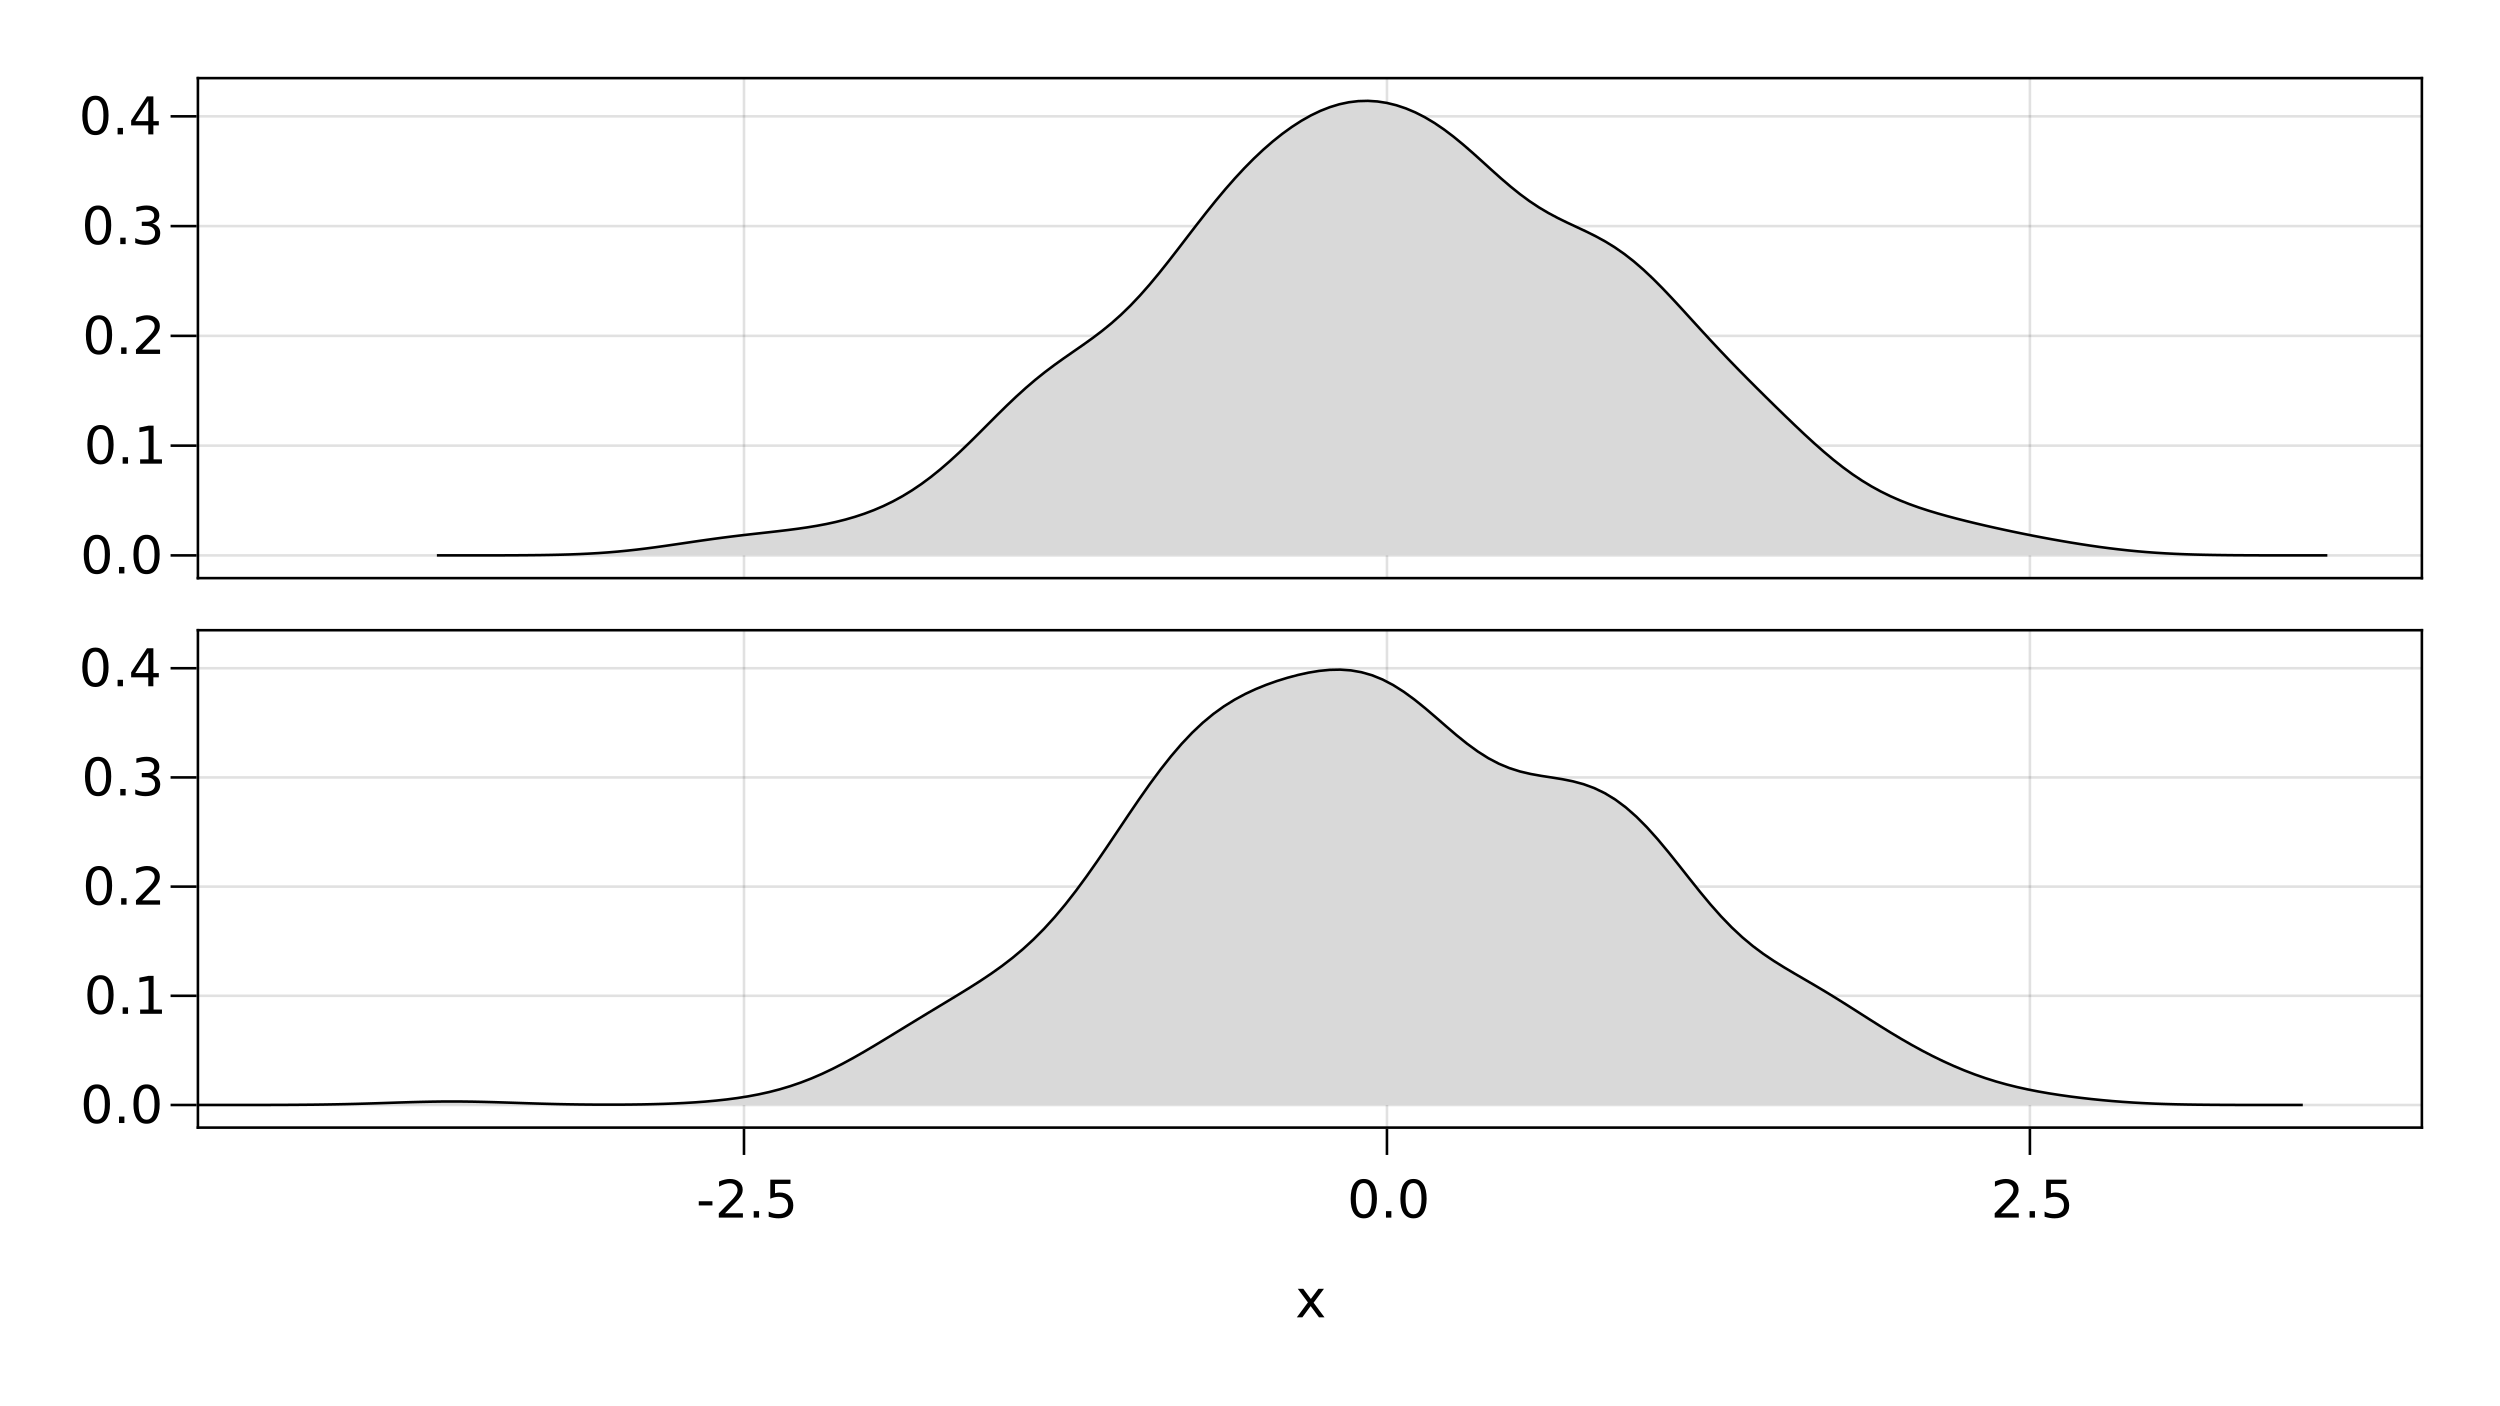 <?xml version="1.0" encoding="UTF-8"?>
<svg xmlns="http://www.w3.org/2000/svg" xmlns:xlink="http://www.w3.org/1999/xlink" width="960pt" height="540pt" viewBox="0 0 960 540" version="1.1">
<defs>
<g>
<symbol overflow="visible" id="glyph0-0">
<path style="stroke:none;" d="M 1 3.531 L 1 -14.109 L 11 -14.109 L 11 3.531 Z M 2.125 2.422 L 9.891 2.422 L 9.891 -12.984 L 2.125 -12.984 Z M 2.125 2.422 "/>
</symbol>
<symbol overflow="visible" id="glyph0-1">
<path style="stroke:none;" d="M 6.359 -13.281 C 5.336 -13.281 4.57 -12.781 4.062 -11.781 C 3.551 -10.781 3.297 -9.281 3.297 -7.281 C 3.297 -5.281 3.551 -3.781 4.062 -2.781 C 4.57 -1.781 5.336 -1.281 6.359 -1.281 C 7.379 -1.281 8.145 -1.781 8.656 -2.781 C 9.164 -3.781 9.422 -5.281 9.422 -7.281 C 9.422 -9.281 9.164 -10.781 8.656 -11.781 C 8.145 -12.781 7.379 -13.281 6.359 -13.281 Z M 6.359 -14.844 C 7.992 -14.844 9.238 -14.195 10.094 -12.906 C 10.957 -11.613 11.391 -9.738 11.391 -7.281 C 11.391 -4.82 10.957 -2.945 10.094 -1.656 C 9.238 -0.363 7.992 0.281 6.359 0.281 C 4.723 0.281 3.473 -0.363 2.609 -1.656 C 1.742 -2.945 1.312 -4.82 1.312 -7.281 C 1.312 -9.738 1.742 -11.613 2.609 -12.906 C 3.473 -14.195 4.723 -14.844 6.359 -14.844 Z M 6.359 -14.844 "/>
</symbol>
<symbol overflow="visible" id="glyph1-0">
<path style="stroke:none;" d="M 1 3.531 L 1 -14.109 L 11 -14.109 L 11 3.531 Z M 2.125 2.422 L 9.891 2.422 L 9.891 -12.984 L 2.125 -12.984 Z M 2.125 2.422 "/>
</symbol>
<symbol overflow="visible" id="glyph1-1">
<path style="stroke:none;" d="M 2.141 -2.484 L 4.203 -2.484 L 4.203 0 L 2.141 0 Z M 2.141 -2.484 "/>
</symbol>
<symbol overflow="visible" id="glyph1-2">
<path style="stroke:none;" d="M 6.359 -13.281 C 5.336 -13.281 4.57 -12.781 4.062 -11.781 C 3.551 -10.781 3.297 -9.281 3.297 -7.281 C 3.297 -5.281 3.551 -3.781 4.062 -2.781 C 4.57 -1.781 5.336 -1.281 6.359 -1.281 C 7.379 -1.281 8.145 -1.781 8.656 -2.781 C 9.164 -3.781 9.422 -5.281 9.422 -7.281 C 9.422 -9.281 9.164 -10.781 8.656 -11.781 C 8.145 -12.781 7.379 -13.281 6.359 -13.281 Z M 6.359 -14.844 C 7.992 -14.844 9.238 -14.195 10.094 -12.906 C 10.957 -11.613 11.391 -9.738 11.391 -7.281 C 11.391 -4.82 10.957 -2.945 10.094 -1.656 C 9.238 -0.363 7.992 0.281 6.359 0.281 C 4.723 0.281 3.473 -0.363 2.609 -1.656 C 1.742 -2.945 1.312 -4.82 1.312 -7.281 C 1.312 -9.738 1.742 -11.613 2.609 -12.906 C 3.473 -14.195 4.723 -14.844 6.359 -14.844 Z M 6.359 -14.844 "/>
</symbol>
<symbol overflow="visible" id="glyph2-0">
<path style="stroke:none;" d="M 1 3.531 L 1 -14.109 L 11 -14.109 L 11 3.531 Z M 2.125 2.422 L 9.891 2.422 L 9.891 -12.984 L 2.125 -12.984 Z M 2.125 2.422 "/>
</symbol>
<symbol overflow="visible" id="glyph2-1">
<path style="stroke:none;" d="M 6.359 -13.281 C 5.336 -13.281 4.57 -12.781 4.062 -11.781 C 3.551 -10.781 3.297 -9.281 3.297 -7.281 C 3.297 -5.281 3.551 -3.781 4.062 -2.781 C 4.57 -1.781 5.336 -1.281 6.359 -1.281 C 7.379 -1.281 8.145 -1.781 8.656 -2.781 C 9.164 -3.781 9.422 -5.281 9.422 -7.281 C 9.422 -9.281 9.164 -10.781 8.656 -11.781 C 8.145 -12.781 7.379 -13.281 6.359 -13.281 Z M 6.359 -14.844 C 7.992 -14.844 9.238 -14.195 10.094 -12.906 C 10.957 -11.613 11.391 -9.738 11.391 -7.281 C 11.391 -4.82 10.957 -2.945 10.094 -1.656 C 9.238 -0.363 7.992 0.281 6.359 0.281 C 4.723 0.281 3.473 -0.363 2.609 -1.656 C 1.742 -2.945 1.312 -4.82 1.312 -7.281 C 1.312 -9.738 1.742 -11.613 2.609 -12.906 C 3.473 -14.195 4.723 -14.844 6.359 -14.844 Z M 6.359 -14.844 "/>
</symbol>
<symbol overflow="visible" id="glyph2-2">
<path style="stroke:none;" d="M 2.141 -2.484 L 4.203 -2.484 L 4.203 0 L 2.141 0 Z M 2.141 -2.484 "/>
</symbol>
<symbol overflow="visible" id="glyph2-3">
<path style="stroke:none;" d="M 2.484 -1.656 L 5.703 -1.656 L 5.703 -12.781 L 2.203 -12.078 L 2.203 -13.875 L 5.688 -14.578 L 7.656 -14.578 L 7.656 -1.656 L 10.875 -1.656 L 10.875 0 L 2.484 0 Z M 2.484 -1.656 "/>
</symbol>
<symbol overflow="visible" id="glyph2-4">
<path style="stroke:none;" d="M 3.844 -1.656 L 10.719 -1.656 L 10.719 0 L 1.469 0 L 1.469 -1.656 C 2.219 -2.438 3.238 -3.477 4.531 -4.781 C 5.82 -6.082 6.633 -6.926 6.969 -7.312 C 7.594 -8.02 8.031 -8.617 8.281 -9.109 C 8.531 -9.598 8.656 -10.082 8.656 -10.562 C 8.656 -11.332 8.383 -11.961 7.844 -12.453 C 7.301 -12.941 6.594 -13.188 5.719 -13.188 C 5.102 -13.188 4.453 -13.078 3.766 -12.859 C 3.078 -12.648 2.344 -12.328 1.562 -11.891 L 1.562 -13.875 C 2.352 -14.195 3.094 -14.438 3.781 -14.594 C 4.477 -14.758 5.113 -14.844 5.688 -14.844 C 7.195 -14.844 8.398 -14.461 9.297 -13.703 C 10.191 -12.953 10.641 -11.945 10.641 -10.688 C 10.641 -10.082 10.523 -9.508 10.297 -8.969 C 10.078 -8.438 9.672 -7.805 9.078 -7.078 C 8.922 -6.891 8.406 -6.344 7.531 -5.438 C 6.656 -4.539 5.426 -3.281 3.844 -1.656 Z M 3.844 -1.656 "/>
</symbol>
<symbol overflow="visible" id="glyph2-5">
<path style="stroke:none;" d="M 7.562 -12.859 L 2.578 -5.078 L 7.562 -5.078 Z M 7.047 -14.578 L 9.516 -14.578 L 9.516 -5.078 L 11.609 -5.078 L 11.609 -3.438 L 9.516 -3.438 L 9.516 0 L 7.562 0 L 7.562 -3.438 L 0.984 -3.438 L 0.984 -5.344 Z M 7.047 -14.578 "/>
</symbol>
<symbol overflow="visible" id="glyph3-0">
<path style="stroke:none;" d="M 1 3.531 L 1 -14.109 L 11 -14.109 L 11 3.531 Z M 2.125 2.422 L 9.891 2.422 L 9.891 -12.984 L 2.125 -12.984 Z M 2.125 2.422 "/>
</symbol>
<symbol overflow="visible" id="glyph3-1">
<path style="stroke:none;" d="M 6.359 -13.281 C 5.336 -13.281 4.57 -12.781 4.062 -11.781 C 3.551 -10.781 3.297 -9.281 3.297 -7.281 C 3.297 -5.281 3.551 -3.781 4.062 -2.781 C 4.57 -1.781 5.336 -1.281 6.359 -1.281 C 7.379 -1.281 8.145 -1.781 8.656 -2.781 C 9.164 -3.781 9.422 -5.281 9.422 -7.281 C 9.422 -9.281 9.164 -10.781 8.656 -11.781 C 8.145 -12.781 7.379 -13.281 6.359 -13.281 Z M 6.359 -14.844 C 7.992 -14.844 9.238 -14.195 10.094 -12.906 C 10.957 -11.613 11.391 -9.738 11.391 -7.281 C 11.391 -4.82 10.957 -2.945 10.094 -1.656 C 9.238 -0.363 7.992 0.281 6.359 0.281 C 4.723 0.281 3.473 -0.363 2.609 -1.656 C 1.742 -2.945 1.312 -4.82 1.312 -7.281 C 1.312 -9.738 1.742 -11.613 2.609 -12.906 C 3.473 -14.195 4.723 -14.844 6.359 -14.844 Z M 6.359 -14.844 "/>
</symbol>
<symbol overflow="visible" id="glyph4-0">
<path style="stroke:none;" d="M 1 3.531 L 1 -14.109 L 11 -14.109 L 11 3.531 Z M 2.125 2.422 L 9.891 2.422 L 9.891 -12.984 L 2.125 -12.984 Z M 2.125 2.422 "/>
</symbol>
<symbol overflow="visible" id="glyph4-1">
<path style="stroke:none;" d="M 6.359 -13.281 C 5.336 -13.281 4.57 -12.781 4.062 -11.781 C 3.551 -10.781 3.297 -9.281 3.297 -7.281 C 3.297 -5.281 3.551 -3.781 4.062 -2.781 C 4.57 -1.781 5.336 -1.281 6.359 -1.281 C 7.379 -1.281 8.145 -1.781 8.656 -2.781 C 9.164 -3.781 9.422 -5.281 9.422 -7.281 C 9.422 -9.281 9.164 -10.781 8.656 -11.781 C 8.145 -12.781 7.379 -13.281 6.359 -13.281 Z M 6.359 -14.844 C 7.992 -14.844 9.238 -14.195 10.094 -12.906 C 10.957 -11.613 11.391 -9.738 11.391 -7.281 C 11.391 -4.82 10.957 -2.945 10.094 -1.656 C 9.238 -0.363 7.992 0.281 6.359 0.281 C 4.723 0.281 3.473 -0.363 2.609 -1.656 C 1.742 -2.945 1.312 -4.82 1.312 -7.281 C 1.312 -9.738 1.742 -11.613 2.609 -12.906 C 3.473 -14.195 4.723 -14.844 6.359 -14.844 Z M 6.359 -14.844 "/>
</symbol>
<symbol overflow="visible" id="glyph4-2">
<path style="stroke:none;" d="M 2.141 -2.484 L 4.203 -2.484 L 4.203 0 L 2.141 0 Z M 2.141 -2.484 "/>
</symbol>
<symbol overflow="visible" id="glyph4-3">
<path style="stroke:none;" d="M 8.109 -7.859 C 9.055 -7.66 9.797 -7.238 10.328 -6.594 C 10.859 -5.957 11.125 -5.172 11.125 -4.234 C 11.125 -2.797 10.629 -1.68 9.641 -0.891 C 8.648 -0.109 7.242 0.281 5.422 0.281 C 4.805 0.281 4.176 0.219 3.531 0.094 C 2.883 -0.02 2.219 -0.195 1.531 -0.438 L 1.531 -2.344 C 2.07 -2.02 2.664 -1.773 3.312 -1.609 C 3.969 -1.453 4.648 -1.375 5.359 -1.375 C 6.598 -1.375 7.539 -1.617 8.188 -2.109 C 8.832 -2.598 9.156 -3.305 9.156 -4.234 C 9.156 -5.098 8.852 -5.77 8.25 -6.25 C 7.656 -6.738 6.82 -6.984 5.75 -6.984 L 4.047 -6.984 L 4.047 -8.609 L 5.828 -8.609 C 6.797 -8.609 7.535 -8.801 8.047 -9.188 C 8.555 -9.57 8.812 -10.129 8.812 -10.859 C 8.812 -11.609 8.547 -12.18 8.016 -12.578 C 7.492 -12.984 6.738 -13.188 5.75 -13.188 C 5.207 -13.188 4.625 -13.125 4 -13 C 3.383 -12.883 2.707 -12.707 1.969 -12.469 L 1.969 -14.219 C 2.719 -14.426 3.414 -14.582 4.062 -14.688 C 4.719 -14.789 5.336 -14.844 5.922 -14.844 C 7.422 -14.844 8.602 -14.5 9.469 -13.812 C 10.344 -13.133 10.781 -12.219 10.781 -11.062 C 10.781 -10.258 10.547 -9.578 10.078 -9.016 C 9.617 -8.461 8.961 -8.078 8.109 -7.859 Z M 8.109 -7.859 "/>
</symbol>
<symbol overflow="visible" id="glyph5-0">
<path style="stroke:none;" d="M 1 3.531 L 1 -14.109 L 11 -14.109 L 11 3.531 Z M 2.125 2.422 L 9.891 2.422 L 9.891 -12.984 L 2.125 -12.984 Z M 2.125 2.422 "/>
</symbol>
<symbol overflow="visible" id="glyph5-1">
<path style="stroke:none;" d="M 0.984 -6.281 L 6.234 -6.281 L 6.234 -4.672 L 0.984 -4.672 Z M 0.984 -6.281 "/>
</symbol>
<symbol overflow="visible" id="glyph6-0">
<path style="stroke:none;" d="M 1 3.531 L 1 -14.109 L 11 -14.109 L 11 3.531 Z M 2.125 2.422 L 9.891 2.422 L 9.891 -12.984 L 2.125 -12.984 Z M 2.125 2.422 "/>
</symbol>
<symbol overflow="visible" id="glyph6-1">
<path style="stroke:none;" d="M 3.844 -1.656 L 10.719 -1.656 L 10.719 0 L 1.469 0 L 1.469 -1.656 C 2.219 -2.438 3.238 -3.477 4.531 -4.781 C 5.82 -6.082 6.633 -6.926 6.969 -7.312 C 7.594 -8.02 8.031 -8.617 8.281 -9.109 C 8.531 -9.598 8.656 -10.082 8.656 -10.562 C 8.656 -11.332 8.383 -11.961 7.844 -12.453 C 7.301 -12.941 6.594 -13.188 5.719 -13.188 C 5.102 -13.188 4.453 -13.078 3.766 -12.859 C 3.078 -12.648 2.344 -12.328 1.562 -11.891 L 1.562 -13.875 C 2.352 -14.195 3.094 -14.438 3.781 -14.594 C 4.477 -14.758 5.113 -14.844 5.688 -14.844 C 7.195 -14.844 8.398 -14.461 9.297 -13.703 C 10.191 -12.953 10.641 -11.945 10.641 -10.688 C 10.641 -10.082 10.523 -9.508 10.297 -8.969 C 10.078 -8.438 9.672 -7.805 9.078 -7.078 C 8.922 -6.891 8.406 -6.344 7.531 -5.438 C 6.656 -4.539 5.426 -3.281 3.844 -1.656 Z M 3.844 -1.656 "/>
</symbol>
<symbol overflow="visible" id="glyph6-2">
<path style="stroke:none;" d="M 6.359 -13.281 C 5.336 -13.281 4.57 -12.781 4.062 -11.781 C 3.551 -10.781 3.297 -9.281 3.297 -7.281 C 3.297 -5.281 3.551 -3.781 4.062 -2.781 C 4.57 -1.781 5.336 -1.281 6.359 -1.281 C 7.379 -1.281 8.145 -1.781 8.656 -2.781 C 9.164 -3.781 9.422 -5.281 9.422 -7.281 C 9.422 -9.281 9.164 -10.781 8.656 -11.781 C 8.145 -12.781 7.379 -13.281 6.359 -13.281 Z M 6.359 -14.844 C 7.992 -14.844 9.238 -14.195 10.094 -12.906 C 10.957 -11.613 11.391 -9.738 11.391 -7.281 C 11.391 -4.82 10.957 -2.945 10.094 -1.656 C 9.238 -0.363 7.992 0.281 6.359 0.281 C 4.723 0.281 3.473 -0.363 2.609 -1.656 C 1.742 -2.945 1.312 -4.82 1.312 -7.281 C 1.312 -9.738 1.742 -11.613 2.609 -12.906 C 3.473 -14.195 4.723 -14.844 6.359 -14.844 Z M 6.359 -14.844 "/>
</symbol>
<symbol overflow="visible" id="glyph6-3">
<path style="stroke:none;" d="M 2.141 -2.484 L 4.203 -2.484 L 4.203 0 L 2.141 0 Z M 2.141 -2.484 "/>
</symbol>
<symbol overflow="visible" id="glyph6-4">
<path style="stroke:none;" d="M 2.156 -14.578 L 9.906 -14.578 L 9.906 -12.922 L 3.969 -12.922 L 3.969 -9.344 C 4.25 -9.445 4.531 -9.52 4.812 -9.562 C 5.102 -9.613 5.395 -9.641 5.688 -9.641 C 7.312 -9.641 8.598 -9.191 9.547 -8.297 C 10.504 -7.41 10.984 -6.203 10.984 -4.672 C 10.984 -3.109 10.492 -1.891 9.516 -1.016 C 8.535 -0.148 7.156 0.281 5.375 0.281 C 4.77 0.281 4.148 0.227 3.516 0.125 C 2.879 0.02 2.223 -0.133 1.547 -0.344 L 1.547 -2.328 C 2.129 -2.004 2.734 -1.766 3.359 -1.609 C 3.984 -1.453 4.645 -1.375 5.344 -1.375 C 6.469 -1.375 7.359 -1.672 8.016 -2.266 C 8.672 -2.859 9 -3.66 9 -4.672 C 9 -5.691 8.672 -6.5 8.016 -7.094 C 7.359 -7.688 6.469 -7.984 5.344 -7.984 C 4.812 -7.984 4.285 -7.922 3.766 -7.797 C 3.242 -7.68 2.707 -7.5 2.156 -7.25 Z M 2.156 -14.578 "/>
</symbol>
<symbol overflow="visible" id="glyph7-0">
<path style="stroke:none;" d="M 1 3.531 L 1 -14.109 L 11 -14.109 L 11 3.531 Z M 2.125 2.422 L 9.891 2.422 L 9.891 -12.984 L 2.125 -12.984 Z M 2.125 2.422 "/>
</symbol>
<symbol overflow="visible" id="glyph7-1">
<path style="stroke:none;" d="M 2.141 -2.484 L 4.203 -2.484 L 4.203 0 L 2.141 0 Z M 2.141 -2.484 "/>
</symbol>
<symbol overflow="visible" id="glyph7-2">
<path style="stroke:none;" d="M 2.156 -14.578 L 9.906 -14.578 L 9.906 -12.922 L 3.969 -12.922 L 3.969 -9.344 C 4.25 -9.445 4.531 -9.52 4.812 -9.562 C 5.102 -9.613 5.395 -9.641 5.688 -9.641 C 7.312 -9.641 8.598 -9.191 9.547 -8.297 C 10.504 -7.41 10.984 -6.203 10.984 -4.672 C 10.984 -3.109 10.492 -1.891 9.516 -1.016 C 8.535 -0.148 7.156 0.281 5.375 0.281 C 4.77 0.281 4.148 0.227 3.516 0.125 C 2.879 0.02 2.223 -0.133 1.547 -0.344 L 1.547 -2.328 C 2.129 -2.004 2.734 -1.766 3.359 -1.609 C 3.984 -1.453 4.645 -1.375 5.344 -1.375 C 6.469 -1.375 7.359 -1.672 8.016 -2.266 C 8.672 -2.859 9 -3.66 9 -4.672 C 9 -5.691 8.672 -6.5 8.016 -7.094 C 7.359 -7.688 6.469 -7.984 5.344 -7.984 C 4.812 -7.984 4.285 -7.922 3.766 -7.797 C 3.242 -7.68 2.707 -7.5 2.156 -7.25 Z M 2.156 -14.578 "/>
</symbol>
<symbol overflow="visible" id="glyph7-3">
<path style="stroke:none;" d="M 10.984 -10.938 L 7.016 -5.609 L 11.188 0 L 9.062 0 L 5.875 -4.297 L 2.703 0 L 0.578 0 L 4.828 -5.719 L 0.938 -10.938 L 3.062 -10.938 L 5.953 -7.047 L 8.859 -10.938 Z M 10.984 -10.938 "/>
</symbol>
<symbol overflow="visible" id="glyph8-0">
<path style="stroke:none;" d="M 1 3.531 L 1 -14.109 L 11 -14.109 L 11 3.531 Z M 2.125 2.422 L 9.891 2.422 L 9.891 -12.984 L 2.125 -12.984 Z M 2.125 2.422 "/>
</symbol>
<symbol overflow="visible" id="glyph8-1">
<path style="stroke:none;" d="M 2.141 -2.484 L 4.203 -2.484 L 4.203 0 L 2.141 0 Z M 2.141 -2.484 "/>
</symbol>
<symbol overflow="visible" id="glyph8-2">
<path style="stroke:none;" d="M 6.359 -13.281 C 5.336 -13.281 4.57 -12.781 4.062 -11.781 C 3.551 -10.781 3.297 -9.281 3.297 -7.281 C 3.297 -5.281 3.551 -3.781 4.062 -2.781 C 4.57 -1.781 5.336 -1.281 6.359 -1.281 C 7.379 -1.281 8.145 -1.781 8.656 -2.781 C 9.164 -3.781 9.422 -5.281 9.422 -7.281 C 9.422 -9.281 9.164 -10.781 8.656 -11.781 C 8.145 -12.781 7.379 -13.281 6.359 -13.281 Z M 6.359 -14.844 C 7.992 -14.844 9.238 -14.195 10.094 -12.906 C 10.957 -11.613 11.391 -9.738 11.391 -7.281 C 11.391 -4.82 10.957 -2.945 10.094 -1.656 C 9.238 -0.363 7.992 0.281 6.359 0.281 C 4.723 0.281 3.473 -0.363 2.609 -1.656 C 1.742 -2.945 1.312 -4.82 1.312 -7.281 C 1.312 -9.738 1.742 -11.613 2.609 -12.906 C 3.473 -14.195 4.723 -14.844 6.359 -14.844 Z M 6.359 -14.844 "/>
</symbol>
<symbol overflow="visible" id="glyph8-3">
<path style="stroke:none;" d="M 3.844 -1.656 L 10.719 -1.656 L 10.719 0 L 1.469 0 L 1.469 -1.656 C 2.219 -2.438 3.238 -3.477 4.531 -4.781 C 5.82 -6.082 6.633 -6.926 6.969 -7.312 C 7.594 -8.02 8.031 -8.617 8.281 -9.109 C 8.531 -9.598 8.656 -10.082 8.656 -10.562 C 8.656 -11.332 8.383 -11.961 7.844 -12.453 C 7.301 -12.941 6.594 -13.188 5.719 -13.188 C 5.102 -13.188 4.453 -13.078 3.766 -12.859 C 3.078 -12.648 2.344 -12.328 1.562 -11.891 L 1.562 -13.875 C 2.352 -14.195 3.094 -14.438 3.781 -14.594 C 4.477 -14.758 5.113 -14.844 5.688 -14.844 C 7.195 -14.844 8.398 -14.461 9.297 -13.703 C 10.191 -12.953 10.641 -11.945 10.641 -10.688 C 10.641 -10.082 10.523 -9.508 10.297 -8.969 C 10.078 -8.438 9.672 -7.805 9.078 -7.078 C 8.922 -6.891 8.406 -6.344 7.531 -5.438 C 6.656 -4.539 5.426 -3.281 3.844 -1.656 Z M 3.844 -1.656 "/>
</symbol>
<symbol overflow="visible" id="glyph9-0">
<path style="stroke:none;" d="M 1 3.531 L 1 -14.109 L 11 -14.109 L 11 3.531 Z M 2.125 2.422 L 9.891 2.422 L 9.891 -12.984 L 2.125 -12.984 Z M 2.125 2.422 "/>
</symbol>
<symbol overflow="visible" id="glyph9-1">
<path style="stroke:none;" d="M 6.359 -13.281 C 5.336 -13.281 4.57 -12.781 4.062 -11.781 C 3.551 -10.781 3.297 -9.281 3.297 -7.281 C 3.297 -5.281 3.551 -3.781 4.062 -2.781 C 4.57 -1.781 5.336 -1.281 6.359 -1.281 C 7.379 -1.281 8.145 -1.781 8.656 -2.781 C 9.164 -3.781 9.422 -5.281 9.422 -7.281 C 9.422 -9.281 9.164 -10.781 8.656 -11.781 C 8.145 -12.781 7.379 -13.281 6.359 -13.281 Z M 6.359 -14.844 C 7.992 -14.844 9.238 -14.195 10.094 -12.906 C 10.957 -11.613 11.391 -9.738 11.391 -7.281 C 11.391 -4.82 10.957 -2.945 10.094 -1.656 C 9.238 -0.363 7.992 0.281 6.359 0.281 C 4.723 0.281 3.473 -0.363 2.609 -1.656 C 1.742 -2.945 1.312 -4.82 1.312 -7.281 C 1.312 -9.738 1.742 -11.613 2.609 -12.906 C 3.473 -14.195 4.723 -14.844 6.359 -14.844 Z M 6.359 -14.844 "/>
</symbol>
<symbol overflow="visible" id="glyph10-0">
<path style="stroke:none;" d="M 1 3.531 L 1 -14.109 L 11 -14.109 L 11 3.531 Z M 2.125 2.422 L 9.891 2.422 L 9.891 -12.984 L 2.125 -12.984 Z M 2.125 2.422 "/>
</symbol>
<symbol overflow="visible" id="glyph10-1">
<path style="stroke:none;" d="M 2.141 -2.484 L 4.203 -2.484 L 4.203 0 L 2.141 0 Z M 2.141 -2.484 "/>
</symbol>
<symbol overflow="visible" id="glyph10-2">
<path style="stroke:none;" d="M 6.359 -13.281 C 5.336 -13.281 4.57 -12.781 4.062 -11.781 C 3.551 -10.781 3.297 -9.281 3.297 -7.281 C 3.297 -5.281 3.551 -3.781 4.062 -2.781 C 4.57 -1.781 5.336 -1.281 6.359 -1.281 C 7.379 -1.281 8.145 -1.781 8.656 -2.781 C 9.164 -3.781 9.422 -5.281 9.422 -7.281 C 9.422 -9.281 9.164 -10.781 8.656 -11.781 C 8.145 -12.781 7.379 -13.281 6.359 -13.281 Z M 6.359 -14.844 C 7.992 -14.844 9.238 -14.195 10.094 -12.906 C 10.957 -11.613 11.391 -9.738 11.391 -7.281 C 11.391 -4.82 10.957 -2.945 10.094 -1.656 C 9.238 -0.363 7.992 0.281 6.359 0.281 C 4.723 0.281 3.473 -0.363 2.609 -1.656 C 1.742 -2.945 1.312 -4.82 1.312 -7.281 C 1.312 -9.738 1.742 -11.613 2.609 -12.906 C 3.473 -14.195 4.723 -14.844 6.359 -14.844 Z M 6.359 -14.844 "/>
</symbol>
<symbol overflow="visible" id="glyph10-3">
<path style="stroke:none;" d="M 3.844 -1.656 L 10.719 -1.656 L 10.719 0 L 1.469 0 L 1.469 -1.656 C 2.219 -2.438 3.238 -3.477 4.531 -4.781 C 5.82 -6.082 6.633 -6.926 6.969 -7.312 C 7.594 -8.02 8.031 -8.617 8.281 -9.109 C 8.531 -9.598 8.656 -10.082 8.656 -10.562 C 8.656 -11.332 8.383 -11.961 7.844 -12.453 C 7.301 -12.941 6.594 -13.188 5.719 -13.188 C 5.102 -13.188 4.453 -13.078 3.766 -12.859 C 3.078 -12.648 2.344 -12.328 1.562 -11.891 L 1.562 -13.875 C 2.352 -14.195 3.094 -14.438 3.781 -14.594 C 4.477 -14.758 5.113 -14.844 5.688 -14.844 C 7.195 -14.844 8.398 -14.461 9.297 -13.703 C 10.191 -12.953 10.641 -11.945 10.641 -10.688 C 10.641 -10.082 10.523 -9.508 10.297 -8.969 C 10.078 -8.438 9.672 -7.805 9.078 -7.078 C 8.922 -6.891 8.406 -6.344 7.531 -5.438 C 6.656 -4.539 5.426 -3.281 3.844 -1.656 Z M 3.844 -1.656 "/>
</symbol>
<symbol overflow="visible" id="glyph10-4">
<path style="stroke:none;" d="M 8.109 -7.859 C 9.055 -7.66 9.797 -7.238 10.328 -6.594 C 10.859 -5.957 11.125 -5.172 11.125 -4.234 C 11.125 -2.797 10.629 -1.68 9.641 -0.891 C 8.648 -0.109 7.242 0.281 5.422 0.281 C 4.805 0.281 4.176 0.219 3.531 0.094 C 2.883 -0.02 2.219 -0.195 1.531 -0.438 L 1.531 -2.344 C 2.07 -2.02 2.664 -1.773 3.312 -1.609 C 3.969 -1.453 4.648 -1.375 5.359 -1.375 C 6.598 -1.375 7.539 -1.617 8.188 -2.109 C 8.832 -2.598 9.156 -3.305 9.156 -4.234 C 9.156 -5.098 8.852 -5.77 8.25 -6.25 C 7.656 -6.738 6.82 -6.984 5.75 -6.984 L 4.047 -6.984 L 4.047 -8.609 L 5.828 -8.609 C 6.797 -8.609 7.535 -8.801 8.047 -9.188 C 8.555 -9.57 8.812 -10.129 8.812 -10.859 C 8.812 -11.609 8.547 -12.18 8.016 -12.578 C 7.492 -12.984 6.738 -13.188 5.75 -13.188 C 5.207 -13.188 4.625 -13.125 4 -13 C 3.383 -12.883 2.707 -12.707 1.969 -12.469 L 1.969 -14.219 C 2.719 -14.426 3.414 -14.582 4.062 -14.688 C 4.719 -14.789 5.336 -14.844 5.922 -14.844 C 7.422 -14.844 8.602 -14.5 9.469 -13.812 C 10.344 -13.133 10.781 -12.219 10.781 -11.062 C 10.781 -10.258 10.547 -9.578 10.078 -9.016 C 9.617 -8.461 8.961 -8.078 8.109 -7.859 Z M 8.109 -7.859 "/>
</symbol>
<symbol overflow="visible" id="glyph10-5">
<path style="stroke:none;" d="M 7.562 -12.859 L 2.578 -5.078 L 7.562 -5.078 Z M 7.047 -14.578 L 9.516 -14.578 L 9.516 -5.078 L 11.609 -5.078 L 11.609 -3.438 L 9.516 -3.438 L 9.516 0 L 7.562 0 L 7.562 -3.438 L 0.984 -3.438 L 0.984 -5.344 Z M 7.047 -14.578 "/>
</symbol>
<symbol overflow="visible" id="glyph11-0">
<path style="stroke:none;" d="M 1 3.531 L 1 -14.109 L 11 -14.109 L 11 3.531 Z M 2.125 2.422 L 9.891 2.422 L 9.891 -12.984 L 2.125 -12.984 Z M 2.125 2.422 "/>
</symbol>
<symbol overflow="visible" id="glyph11-1">
<path style="stroke:none;" d="M 6.359 -13.281 C 5.336 -13.281 4.57 -12.781 4.062 -11.781 C 3.551 -10.781 3.297 -9.281 3.297 -7.281 C 3.297 -5.281 3.551 -3.781 4.062 -2.781 C 4.57 -1.781 5.336 -1.281 6.359 -1.281 C 7.379 -1.281 8.145 -1.781 8.656 -2.781 C 9.164 -3.781 9.422 -5.281 9.422 -7.281 C 9.422 -9.281 9.164 -10.781 8.656 -11.781 C 8.145 -12.781 7.379 -13.281 6.359 -13.281 Z M 6.359 -14.844 C 7.992 -14.844 9.238 -14.195 10.094 -12.906 C 10.957 -11.613 11.391 -9.738 11.391 -7.281 C 11.391 -4.82 10.957 -2.945 10.094 -1.656 C 9.238 -0.363 7.992 0.281 6.359 0.281 C 4.723 0.281 3.473 -0.363 2.609 -1.656 C 1.742 -2.945 1.312 -4.82 1.312 -7.281 C 1.312 -9.738 1.742 -11.613 2.609 -12.906 C 3.473 -14.195 4.723 -14.844 6.359 -14.844 Z M 6.359 -14.844 "/>
</symbol>
<symbol overflow="visible" id="glyph11-2">
<path style="stroke:none;" d="M 2.141 -2.484 L 4.203 -2.484 L 4.203 0 L 2.141 0 Z M 2.141 -2.484 "/>
</symbol>
<symbol overflow="visible" id="glyph11-3">
<path style="stroke:none;" d="M 2.484 -1.656 L 5.703 -1.656 L 5.703 -12.781 L 2.203 -12.078 L 2.203 -13.875 L 5.688 -14.578 L 7.656 -14.578 L 7.656 -1.656 L 10.875 -1.656 L 10.875 0 L 2.484 0 Z M 2.484 -1.656 "/>
</symbol>
</g>
<clipPath id="clip1">
  <path d="M 153 30 L 908 30 L 908 222 L 153 222 Z M 153 30 "/>
</clipPath>
<clipPath id="clip2">
  <path d="M 76 242 L 899 242 L 899 433 L 76 433 Z M 76 242 "/>
</clipPath>
</defs>
<g id="surface71">
<rect x="0" y="0" width="960" height="540" style="fill:rgb(100%,100%,100%);fill-opacity:1;stroke:none;"/>
<path style=" stroke:none;fill-rule:nonzero;fill:rgb(100%,100%,100%);fill-opacity:1;" d="M 76 222 L 930 222 L 930 30 L 76 30 Z M 76 222 "/>
<path style=" stroke:none;fill-rule:nonzero;fill:rgb(100%,100%,100%);fill-opacity:1;" d="M 76 433 L 930 433 L 930 242 L 76 242 Z M 76 433 "/>
<path style="fill:none;stroke-width:1;stroke-linecap:butt;stroke-linejoin:miter;stroke:rgb(0%,0%,0%);stroke-opacity:0.12;stroke-miterlimit:10;" d="M 285.691 222 L 285.691 30 "/>
<path style="fill:none;stroke-width:1;stroke-linecap:butt;stroke-linejoin:miter;stroke:rgb(0%,0%,0%);stroke-opacity:0.12;stroke-miterlimit:10;" d="M 532.59 222 L 532.59 30 "/>
<path style="fill:none;stroke-width:1;stroke-linecap:butt;stroke-linejoin:miter;stroke:rgb(0%,0%,0%);stroke-opacity:0.12;stroke-miterlimit:10;" d="M 779.484 222 L 779.484 30 "/>
<path style="fill:none;stroke-width:1;stroke-linecap:butt;stroke-linejoin:miter;stroke:rgb(0%,0%,0%);stroke-opacity:0.12;stroke-miterlimit:10;" d="M 76 213.273 L 930 213.273 "/>
<path style="fill:none;stroke-width:1;stroke-linecap:butt;stroke-linejoin:miter;stroke:rgb(0%,0%,0%);stroke-opacity:0.12;stroke-miterlimit:10;" d="M 76 171.125 L 930 171.125 "/>
<path style="fill:none;stroke-width:1;stroke-linecap:butt;stroke-linejoin:miter;stroke:rgb(0%,0%,0%);stroke-opacity:0.12;stroke-miterlimit:10;" d="M 76 128.973 L 930 128.973 "/>
<path style="fill:none;stroke-width:1;stroke-linecap:butt;stroke-linejoin:miter;stroke:rgb(0%,0%,0%);stroke-opacity:0.12;stroke-miterlimit:10;" d="M 76 86.824 L 930 86.824 "/>
<path style="fill:none;stroke-width:1;stroke-linecap:butt;stroke-linejoin:miter;stroke:rgb(0%,0%,0%);stroke-opacity:0.12;stroke-miterlimit:10;" d="M 76 44.676 L 930 44.676 "/>
<path style="fill:none;stroke-width:1;stroke-linecap:butt;stroke-linejoin:miter;stroke:rgb(0%,0%,0%);stroke-opacity:0.12;stroke-miterlimit:10;" d="M 285.691 433 L 285.691 242 "/>
<path style="fill:none;stroke-width:1;stroke-linecap:butt;stroke-linejoin:miter;stroke:rgb(0%,0%,0%);stroke-opacity:0.12;stroke-miterlimit:10;" d="M 532.59 433 L 532.59 242 "/>
<path style="fill:none;stroke-width:1;stroke-linecap:butt;stroke-linejoin:miter;stroke:rgb(0%,0%,0%);stroke-opacity:0.12;stroke-miterlimit:10;" d="M 779.484 433 L 779.484 242 "/>
<path style="fill:none;stroke-width:1;stroke-linecap:butt;stroke-linejoin:miter;stroke:rgb(0%,0%,0%);stroke-opacity:0.12;stroke-miterlimit:10;" d="M 76 424.316 L 930 424.316 "/>
<path style="fill:none;stroke-width:1;stroke-linecap:butt;stroke-linejoin:miter;stroke:rgb(0%,0%,0%);stroke-opacity:0.12;stroke-miterlimit:10;" d="M 76 382.387 L 930 382.387 "/>
<path style="fill:none;stroke-width:1;stroke-linecap:butt;stroke-linejoin:miter;stroke:rgb(0%,0%,0%);stroke-opacity:0.12;stroke-miterlimit:10;" d="M 76 340.461 L 930 340.461 "/>
<path style="fill:none;stroke-width:1;stroke-linecap:butt;stroke-linejoin:miter;stroke:rgb(0%,0%,0%);stroke-opacity:0.12;stroke-miterlimit:10;" d="M 76 298.531 L 930 298.531 "/>
<path style="fill:none;stroke-width:1;stroke-linecap:butt;stroke-linejoin:miter;stroke:rgb(0%,0%,0%);stroke-opacity:0.12;stroke-miterlimit:10;" d="M 76 256.602 L 930 256.602 "/>
<g style="fill:rgb(0%,0%,0%);fill-opacity:1;">
  <use xlink:href="#glyph0-1" x="30.84" y="220.195"/>
</g>
<g style="fill:rgb(0%,0%,0%);fill-opacity:1;">
  <use xlink:href="#glyph1-1" x="43.562" y="220.195"/>
</g>
<g style="fill:rgb(0%,0%,0%);fill-opacity:1;">
  <use xlink:href="#glyph1-2" x="49.922" y="220.195"/>
</g>
<g style="fill:rgb(0%,0%,0%);fill-opacity:1;">
  <use xlink:href="#glyph2-1" x="32.234" y="178.047"/>
</g>
<g style="fill:rgb(0%,0%,0%);fill-opacity:1;">
  <use xlink:href="#glyph2-2" x="44.961" y="178.047"/>
</g>
<g style="fill:rgb(0%,0%,0%);fill-opacity:1;">
  <use xlink:href="#glyph2-3" x="51.32" y="178.047"/>
</g>
<g style="fill:rgb(0%,0%,0%);fill-opacity:1;">
  <use xlink:href="#glyph3-1" x="31.66" y="135.898"/>
</g>
<g style="fill:rgb(0%,0%,0%);fill-opacity:1;">
  <use xlink:href="#glyph2-2" x="44.383" y="135.898"/>
</g>
<g style="fill:rgb(0%,0%,0%);fill-opacity:1;">
  <use xlink:href="#glyph2-4" x="50.742" y="135.898"/>
</g>
<g style="fill:rgb(0%,0%,0%);fill-opacity:1;">
  <use xlink:href="#glyph4-1" x="31.32" y="93.75"/>
</g>
<g style="fill:rgb(0%,0%,0%);fill-opacity:1;">
  <use xlink:href="#glyph4-2" x="44.043" y="93.75"/>
</g>
<g style="fill:rgb(0%,0%,0%);fill-opacity:1;">
  <use xlink:href="#glyph4-3" x="50.398" y="93.75"/>
</g>
<g style="fill:rgb(0%,0%,0%);fill-opacity:1;">
  <use xlink:href="#glyph2-1" x="30.293" y="51.602"/>
</g>
<g style="fill:rgb(0%,0%,0%);fill-opacity:1;">
  <use xlink:href="#glyph2-2" x="43.016" y="51.602"/>
</g>
<g style="fill:rgb(0%,0%,0%);fill-opacity:1;">
  <use xlink:href="#glyph2-5" x="49.375" y="51.602"/>
</g>
<g style="fill:rgb(0%,0%,0%);fill-opacity:1;">
  <use xlink:href="#glyph5-1" x="267.34" y="467.562"/>
</g>
<g style="fill:rgb(0%,0%,0%);fill-opacity:1;">
  <use xlink:href="#glyph6-1" x="274.555" y="467.562"/>
</g>
<g style="fill:rgb(0%,0%,0%);fill-opacity:1;">
  <use xlink:href="#glyph7-1" x="287.281" y="467.562"/>
</g>
<g style="fill:rgb(0%,0%,0%);fill-opacity:1;">
  <use xlink:href="#glyph7-2" x="293.637" y="467.562"/>
</g>
<g style="fill:rgb(0%,0%,0%);fill-opacity:1;">
  <use xlink:href="#glyph6-2" x="517.348" y="467.562"/>
</g>
<g style="fill:rgb(0%,0%,0%);fill-opacity:1;">
  <use xlink:href="#glyph8-1" x="530.074" y="467.562"/>
</g>
<g style="fill:rgb(0%,0%,0%);fill-opacity:1;">
  <use xlink:href="#glyph8-2" x="536.43" y="467.562"/>
</g>
<g style="fill:rgb(0%,0%,0%);fill-opacity:1;">
  <use xlink:href="#glyph8-3" x="764.492" y="467.562"/>
</g>
<g style="fill:rgb(0%,0%,0%);fill-opacity:1;">
  <use xlink:href="#glyph6-3" x="777.219" y="467.562"/>
</g>
<g style="fill:rgb(0%,0%,0%);fill-opacity:1;">
  <use xlink:href="#glyph6-4" x="783.578" y="467.562"/>
</g>
<g style="fill:rgb(0%,0%,0%);fill-opacity:1;">
  <use xlink:href="#glyph7-3" x="497.41" y="505.844"/>
</g>
<g style="fill:rgb(0%,0%,0%);fill-opacity:1;">
  <use xlink:href="#glyph9-1" x="30.84" y="431.242"/>
</g>
<g style="fill:rgb(0%,0%,0%);fill-opacity:1;">
  <use xlink:href="#glyph10-1" x="43.562" y="431.242"/>
</g>
<g style="fill:rgb(0%,0%,0%);fill-opacity:1;">
  <use xlink:href="#glyph10-2" x="49.922" y="431.242"/>
</g>
<g style="fill:rgb(0%,0%,0%);fill-opacity:1;">
  <use xlink:href="#glyph11-1" x="32.234" y="389.312"/>
</g>
<g style="fill:rgb(0%,0%,0%);fill-opacity:1;">
  <use xlink:href="#glyph11-2" x="44.961" y="389.312"/>
</g>
<g style="fill:rgb(0%,0%,0%);fill-opacity:1;">
  <use xlink:href="#glyph11-3" x="51.32" y="389.312"/>
</g>
<g style="fill:rgb(0%,0%,0%);fill-opacity:1;">
  <use xlink:href="#glyph9-1" x="31.66" y="347.383"/>
</g>
<g style="fill:rgb(0%,0%,0%);fill-opacity:1;">
  <use xlink:href="#glyph10-1" x="44.383" y="347.383"/>
</g>
<g style="fill:rgb(0%,0%,0%);fill-opacity:1;">
  <use xlink:href="#glyph10-3" x="50.742" y="347.383"/>
</g>
<g style="fill:rgb(0%,0%,0%);fill-opacity:1;">
  <use xlink:href="#glyph10-2" x="31.32" y="305.453"/>
</g>
<g style="fill:rgb(0%,0%,0%);fill-opacity:1;">
  <use xlink:href="#glyph10-1" x="44.043" y="305.453"/>
</g>
<g style="fill:rgb(0%,0%,0%);fill-opacity:1;">
  <use xlink:href="#glyph10-4" x="50.398" y="305.453"/>
</g>
<g style="fill:rgb(0%,0%,0%);fill-opacity:1;">
  <use xlink:href="#glyph10-2" x="30.293" y="263.523"/>
</g>
<g style="fill:rgb(0%,0%,0%);fill-opacity:1;">
  <use xlink:href="#glyph10-1" x="43.016" y="263.523"/>
</g>
<g style="fill:rgb(0%,0%,0%);fill-opacity:1;">
  <use xlink:href="#glyph10-5" x="49.375" y="263.523"/>
</g>
<path style=" stroke:none;fill-rule:nonzero;fill:rgb(85.098%,85.098%,85.098%);fill-opacity:1;" d="M 167.758 213.273 L 171.406 213.273 L 175.055 213.27 L 178.699 213.27 L 189.645 213.258 L 193.293 213.25 L 196.941 213.234 L 200.59 213.215 L 204.238 213.184 L 207.883 213.145 L 211.531 213.086 L 215.18 213.004 L 218.828 212.902 L 222.477 212.766 L 226.125 212.594 L 229.773 212.383 L 233.422 212.125 L 237.066 211.82 L 240.715 211.465 L 244.363 211.066 L 248.012 210.625 L 251.66 210.145 L 255.309 209.637 L 258.957 209.105 L 262.605 208.57 L 266.254 208.031 L 269.898 207.504 L 273.547 206.992 L 277.195 206.5 L 280.844 206.035 L 284.492 205.594 L 288.141 205.172 L 295.438 204.359 L 299.082 203.945 L 302.73 203.508 L 306.379 203.031 L 310.027 202.504 L 313.676 201.906 L 317.324 201.219 L 320.973 200.426 L 324.621 199.516 L 328.266 198.465 L 331.914 197.262 L 335.562 195.883 L 339.211 194.32 L 342.859 192.547 L 346.508 190.555 L 350.156 188.332 L 353.805 185.867 L 357.453 183.16 L 361.098 180.219 L 364.746 177.062 L 368.395 173.715 L 372.043 170.215 L 375.691 166.605 L 379.34 162.949 L 382.988 159.297 L 386.637 155.715 L 390.281 152.254 L 393.93 148.953 L 397.578 145.836 L 401.227 142.914 L 404.875 140.168 L 408.523 137.555 L 412.172 135.02 L 415.82 132.488 L 419.465 129.883 L 423.113 127.129 L 426.762 124.156 L 430.41 120.91 L 434.059 117.367 L 437.707 113.516 L 441.355 109.379 L 445.004 104.996 L 448.652 100.418 L 452.297 95.719 L 455.945 90.961 L 459.594 86.219 L 463.242 81.555 L 466.891 77.02 L 470.539 72.656 L 474.188 68.5 L 477.836 64.57 L 481.48 60.887 L 485.129 57.453 L 488.777 54.281 L 492.426 51.371 L 496.074 48.738 L 499.723 46.387 L 503.371 44.328 L 507.02 42.578 L 510.664 41.145 L 514.312 40.035 L 517.961 39.262 L 521.609 38.828 L 525.258 38.727 L 528.906 38.961 L 532.555 39.523 L 536.203 40.414 L 539.852 41.629 L 543.496 43.164 L 547.145 45.023 L 550.793 47.199 L 554.441 49.676 L 558.09 52.43 L 561.738 55.422 L 565.387 58.59 L 569.035 61.871 L 572.68 65.188 L 576.328 68.449 L 579.977 71.578 L 583.625 74.512 L 587.273 77.199 L 590.922 79.621 L 594.57 81.785 L 598.219 83.73 L 601.867 85.516 L 605.512 87.219 L 609.16 88.934 L 612.809 90.75 L 616.457 92.75 L 620.105 94.996 L 623.754 97.539 L 627.402 100.391 L 631.051 103.547 L 634.695 106.98 L 638.344 110.645 L 641.992 114.484 L 645.641 118.43 L 649.289 122.434 L 652.938 126.434 L 656.586 130.398 L 660.234 134.297 L 663.879 138.129 L 667.527 141.887 L 671.176 145.582 L 674.824 149.23 L 678.473 152.844 L 682.121 156.426 L 685.77 159.973 L 689.418 163.477 L 693.062 166.918 L 696.711 170.262 L 700.359 173.48 L 704.008 176.543 L 707.656 179.414 L 711.305 182.082 L 714.953 184.523 L 718.602 186.742 L 722.25 188.738 L 725.895 190.527 L 729.543 192.133 L 733.191 193.578 L 736.84 194.883 L 740.488 196.074 L 744.137 197.172 L 747.785 198.199 L 751.434 199.168 L 755.078 200.09 L 758.727 200.977 L 762.375 201.832 L 766.023 202.656 L 769.672 203.453 L 773.32 204.227 L 776.969 204.977 L 780.617 205.703 L 784.262 206.402 L 787.91 207.078 L 791.559 207.723 L 795.207 208.344 L 798.855 208.934 L 802.504 209.492 L 806.152 210.016 L 809.801 210.5 L 813.449 210.941 L 817.094 211.344 L 820.742 211.695 L 824.391 212.008 L 828.039 212.273 L 831.688 212.496 L 835.336 212.68 L 838.984 212.828 L 842.633 212.945 L 846.277 213.035 L 849.926 213.105 L 853.574 213.156 L 857.223 213.195 L 860.871 213.219 L 864.52 213.238 L 868.168 213.25 L 871.816 213.258 L 875.461 213.266 L 879.109 213.27 L 886.406 213.27 L 890.055 213.273 L 893.703 213.273 Z M 167.758 213.273 "/>
<g clip-path="url(#clip1)" clip-rule="nonzero">
<path style="fill:none;stroke-width:1;stroke-linecap:butt;stroke-linejoin:miter;stroke:rgb(0%,0%,0%);stroke-opacity:1;stroke-miterlimit:10;" d="M 167.758 213.273 L 171.406 213.273 L 175.055 213.27 L 178.699 213.27 L 189.645 213.258 L 193.293 213.25 L 196.941 213.234 L 200.59 213.215 L 204.238 213.184 L 207.883 213.145 L 211.531 213.086 L 215.18 213.004 L 218.828 212.902 L 222.477 212.766 L 226.125 212.594 L 229.773 212.383 L 233.422 212.125 L 237.066 211.82 L 240.715 211.465 L 244.363 211.066 L 248.012 210.625 L 251.66 210.145 L 255.309 209.637 L 258.957 209.105 L 262.605 208.57 L 266.254 208.031 L 269.898 207.504 L 273.547 206.992 L 277.195 206.5 L 280.844 206.035 L 284.492 205.594 L 288.141 205.172 L 295.438 204.359 L 299.082 203.945 L 302.73 203.508 L 306.379 203.031 L 310.027 202.504 L 313.676 201.906 L 317.324 201.219 L 320.973 200.426 L 324.621 199.516 L 328.266 198.465 L 331.914 197.262 L 335.562 195.883 L 339.211 194.32 L 342.859 192.547 L 346.508 190.555 L 350.156 188.332 L 353.805 185.867 L 357.453 183.16 L 361.098 180.219 L 364.746 177.062 L 368.395 173.715 L 372.043 170.215 L 375.691 166.605 L 379.34 162.949 L 382.988 159.297 L 386.637 155.715 L 390.281 152.254 L 393.93 148.953 L 397.578 145.836 L 401.227 142.914 L 404.875 140.168 L 408.523 137.555 L 412.172 135.02 L 415.82 132.488 L 419.465 129.883 L 423.113 127.129 L 426.762 124.156 L 430.41 120.91 L 434.059 117.367 L 437.707 113.516 L 441.355 109.379 L 445.004 104.996 L 448.652 100.418 L 452.297 95.719 L 455.945 90.961 L 459.594 86.219 L 463.242 81.555 L 466.891 77.02 L 470.539 72.656 L 474.188 68.5 L 477.836 64.57 L 481.48 60.887 L 485.129 57.453 L 488.777 54.281 L 492.426 51.371 L 496.074 48.738 L 499.723 46.387 L 503.371 44.328 L 507.02 42.578 L 510.664 41.145 L 514.312 40.035 L 517.961 39.262 L 521.609 38.828 L 525.258 38.727 L 528.906 38.961 L 532.555 39.523 L 536.203 40.414 L 539.852 41.629 L 543.496 43.164 L 547.145 45.023 L 550.793 47.199 L 554.441 49.676 L 558.09 52.43 L 561.738 55.422 L 565.387 58.59 L 569.035 61.871 L 572.68 65.188 L 576.328 68.449 L 579.977 71.578 L 583.625 74.512 L 587.273 77.199 L 590.922 79.621 L 594.57 81.785 L 598.219 83.73 L 601.867 85.516 L 605.512 87.219 L 609.16 88.934 L 612.809 90.75 L 616.457 92.75 L 620.105 94.996 L 623.754 97.539 L 627.402 100.391 L 631.051 103.547 L 634.695 106.98 L 638.344 110.645 L 641.992 114.484 L 645.641 118.43 L 649.289 122.434 L 652.938 126.434 L 656.586 130.398 L 660.234 134.297 L 663.879 138.129 L 667.527 141.887 L 671.176 145.582 L 674.824 149.23 L 678.473 152.844 L 682.121 156.426 L 685.77 159.973 L 689.418 163.477 L 693.062 166.918 L 696.711 170.262 L 700.359 173.48 L 704.008 176.543 L 707.656 179.414 L 711.305 182.082 L 714.953 184.523 L 718.602 186.742 L 722.25 188.738 L 725.895 190.527 L 729.543 192.133 L 733.191 193.578 L 736.84 194.883 L 740.488 196.074 L 744.137 197.172 L 747.785 198.199 L 751.434 199.168 L 755.078 200.09 L 758.727 200.977 L 762.375 201.832 L 766.023 202.656 L 769.672 203.453 L 773.32 204.227 L 776.969 204.977 L 780.617 205.703 L 784.262 206.402 L 787.91 207.078 L 791.559 207.723 L 795.207 208.344 L 798.855 208.934 L 802.504 209.492 L 806.152 210.016 L 809.801 210.5 L 813.449 210.941 L 817.094 211.344 L 820.742 211.695 L 824.391 212.008 L 828.039 212.273 L 831.688 212.496 L 835.336 212.68 L 838.984 212.828 L 842.633 212.945 L 846.277 213.035 L 849.926 213.105 L 853.574 213.156 L 857.223 213.195 L 860.871 213.219 L 864.52 213.238 L 868.168 213.25 L 871.816 213.258 L 875.461 213.266 L 879.109 213.27 L 886.406 213.27 L 890.055 213.273 L 893.703 213.273 "/>
</g>
<path style=" stroke:none;fill-rule:nonzero;fill:rgb(85.098%,85.098%,85.098%);fill-opacity:1;" d="M 76 424.316 L 88.184 424.316 L 100.371 424.305 L 104.434 424.293 L 108.492 424.281 L 112.555 424.258 L 116.617 424.23 L 120.68 424.191 L 124.738 424.137 L 128.801 424.066 L 132.863 423.984 L 136.926 423.883 L 140.988 423.766 L 145.047 423.637 L 149.109 423.504 L 153.172 423.367 L 157.234 423.242 L 161.297 423.133 L 165.355 423.047 L 169.418 422.988 L 173.48 422.969 L 177.543 422.988 L 181.605 423.039 L 185.664 423.125 L 189.727 423.234 L 193.789 423.359 L 197.852 423.492 L 201.914 423.629 L 205.973 423.758 L 210.035 423.871 L 214.098 423.973 L 218.16 424.055 L 222.219 424.117 L 226.281 424.16 L 230.344 424.184 L 234.406 424.191 L 238.469 424.18 L 242.527 424.145 L 246.59 424.09 L 250.652 424.004 L 254.715 423.891 L 258.777 423.738 L 262.836 423.543 L 266.898 423.301 L 270.961 423 L 275.023 422.629 L 279.086 422.184 L 283.145 421.648 L 287.207 421.008 L 291.27 420.246 L 295.332 419.352 L 299.391 418.305 L 303.453 417.09 L 307.516 415.695 L 311.578 414.125 L 315.641 412.371 L 319.699 410.445 L 323.762 408.363 L 327.824 406.148 L 331.887 403.828 L 335.949 401.426 L 340.008 398.969 L 344.07 396.488 L 348.133 394 L 352.195 391.52 L 356.258 389.051 L 360.316 386.598 L 364.379 384.148 L 368.441 381.684 L 372.504 379.176 L 376.566 376.586 L 380.625 373.871 L 384.688 370.98 L 388.75 367.859 L 392.812 364.457 L 396.871 360.73 L 400.934 356.641 L 404.996 352.172 L 409.059 347.328 L 413.121 342.125 L 417.18 336.605 L 421.242 330.832 L 425.305 324.875 L 429.367 318.824 L 433.43 312.77 L 437.488 306.812 L 441.551 301.039 L 445.613 295.543 L 449.676 290.395 L 453.738 285.652 L 457.797 281.359 L 461.859 277.527 L 465.922 274.16 L 469.984 271.23 L 474.047 268.699 L 478.105 266.512 L 482.168 264.621 L 486.23 262.973 L 490.293 261.527 L 494.352 260.27 L 498.414 259.188 L 502.477 258.293 L 506.539 257.625 L 510.602 257.223 L 514.66 257.137 L 518.723 257.422 L 522.785 258.129 L 526.848 259.289 L 530.91 260.934 L 534.969 263.059 L 539.031 265.629 L 543.094 268.594 L 547.156 271.867 L 551.219 275.336 L 555.277 278.871 L 559.34 282.34 L 563.402 285.613 L 567.465 288.574 L 571.523 291.145 L 575.586 293.277 L 579.648 294.965 L 583.711 296.25 L 587.773 297.203 L 591.832 297.934 L 595.895 298.559 L 599.957 299.215 L 604.02 300.031 L 608.082 301.125 L 612.141 302.605 L 616.203 304.555 L 620.266 307.031 L 624.328 310.055 L 628.391 313.629 L 632.449 317.715 L 636.512 322.238 L 640.574 327.102 L 644.637 332.176 L 648.699 337.328 L 652.758 342.414 L 656.82 347.301 L 660.883 351.883 L 664.945 356.086 L 669.004 359.879 L 673.066 363.27 L 677.129 366.297 L 681.191 369.031 L 685.254 371.559 L 689.312 373.965 L 693.375 376.324 L 697.438 378.699 L 701.5 381.125 L 705.562 383.617 L 709.621 386.164 L 713.684 388.75 L 717.746 391.34 L 721.809 393.906 L 725.871 396.422 L 729.93 398.855 L 733.992 401.191 L 738.055 403.418 L 742.117 405.523 L 746.18 407.5 L 750.238 409.34 L 754.301 411.043 L 758.363 412.605 L 762.426 414.023 L 766.484 415.297 L 770.547 416.434 L 774.609 417.445 L 778.672 418.34 L 782.734 419.137 L 786.793 419.848 L 790.855 420.48 L 794.918 421.055 L 798.98 421.566 L 803.043 422.031 L 807.102 422.445 L 811.164 422.809 L 815.227 423.125 L 819.289 423.395 L 823.352 423.617 L 827.41 423.801 L 831.473 423.941 L 835.535 424.055 L 839.598 424.137 L 843.656 424.195 L 847.719 424.238 L 851.781 424.266 L 855.844 424.285 L 859.906 424.301 L 863.965 424.309 L 872.09 424.316 L 884.273 424.316 Z M 76 424.316 "/>
<g clip-path="url(#clip2)" clip-rule="nonzero">
<path style="fill:none;stroke-width:1;stroke-linecap:butt;stroke-linejoin:miter;stroke:rgb(0%,0%,0%);stroke-opacity:1;stroke-miterlimit:10;" d="M 76 424.316 L 88.184 424.316 L 100.371 424.305 L 104.434 424.293 L 108.492 424.281 L 112.555 424.258 L 116.617 424.23 L 120.68 424.191 L 124.738 424.137 L 128.801 424.066 L 132.863 423.984 L 136.926 423.883 L 140.988 423.766 L 145.047 423.637 L 149.109 423.504 L 153.172 423.367 L 157.234 423.242 L 161.297 423.133 L 165.355 423.047 L 169.418 422.988 L 173.48 422.969 L 177.543 422.988 L 181.605 423.039 L 185.664 423.125 L 189.727 423.234 L 193.789 423.359 L 197.852 423.492 L 201.914 423.629 L 205.973 423.758 L 210.035 423.871 L 214.098 423.973 L 218.16 424.055 L 222.219 424.117 L 226.281 424.16 L 230.344 424.184 L 234.406 424.191 L 238.469 424.18 L 242.527 424.145 L 246.59 424.09 L 250.652 424.004 L 254.715 423.891 L 258.777 423.738 L 262.836 423.543 L 266.898 423.301 L 270.961 423 L 275.023 422.629 L 279.086 422.184 L 283.145 421.648 L 287.207 421.008 L 291.27 420.246 L 295.332 419.352 L 299.391 418.305 L 303.453 417.09 L 307.516 415.695 L 311.578 414.125 L 315.641 412.371 L 319.699 410.445 L 323.762 408.363 L 327.824 406.148 L 331.887 403.828 L 335.949 401.426 L 340.008 398.969 L 344.07 396.488 L 348.133 394 L 352.195 391.52 L 356.258 389.051 L 360.316 386.598 L 364.379 384.148 L 368.441 381.684 L 372.504 379.176 L 376.566 376.586 L 380.625 373.871 L 384.688 370.98 L 388.75 367.859 L 392.812 364.457 L 396.871 360.73 L 400.934 356.641 L 404.996 352.172 L 409.059 347.328 L 413.121 342.125 L 417.18 336.605 L 421.242 330.832 L 425.305 324.875 L 429.367 318.824 L 433.43 312.77 L 437.488 306.812 L 441.551 301.039 L 445.613 295.543 L 449.676 290.395 L 453.738 285.652 L 457.797 281.359 L 461.859 277.527 L 465.922 274.16 L 469.984 271.23 L 474.047 268.699 L 478.105 266.512 L 482.168 264.621 L 486.23 262.973 L 490.293 261.527 L 494.352 260.27 L 498.414 259.188 L 502.477 258.293 L 506.539 257.625 L 510.602 257.223 L 514.66 257.137 L 518.723 257.422 L 522.785 258.129 L 526.848 259.289 L 530.91 260.934 L 534.969 263.059 L 539.031 265.629 L 543.094 268.594 L 547.156 271.867 L 551.219 275.336 L 555.277 278.871 L 559.34 282.34 L 563.402 285.613 L 567.465 288.574 L 571.523 291.145 L 575.586 293.277 L 579.648 294.965 L 583.711 296.25 L 587.773 297.203 L 591.832 297.934 L 595.895 298.559 L 599.957 299.215 L 604.02 300.031 L 608.082 301.125 L 612.141 302.605 L 616.203 304.555 L 620.266 307.031 L 624.328 310.055 L 628.391 313.629 L 632.449 317.715 L 636.512 322.238 L 640.574 327.102 L 644.637 332.176 L 648.699 337.328 L 652.758 342.414 L 656.82 347.301 L 660.883 351.883 L 664.945 356.086 L 669.004 359.879 L 673.066 363.27 L 677.129 366.297 L 681.191 369.031 L 685.254 371.559 L 689.312 373.965 L 693.375 376.324 L 697.438 378.699 L 701.5 381.125 L 705.562 383.617 L 709.621 386.164 L 713.684 388.75 L 717.746 391.34 L 721.809 393.906 L 725.871 396.422 L 729.93 398.855 L 733.992 401.191 L 738.055 403.418 L 742.117 405.523 L 746.18 407.5 L 750.238 409.34 L 754.301 411.043 L 758.363 412.605 L 762.426 414.023 L 766.484 415.297 L 770.547 416.434 L 774.609 417.445 L 778.672 418.34 L 782.734 419.137 L 786.793 419.848 L 790.855 420.48 L 794.918 421.055 L 798.98 421.566 L 803.043 422.031 L 807.102 422.445 L 811.164 422.809 L 815.227 423.125 L 819.289 423.395 L 823.352 423.617 L 827.41 423.801 L 831.473 423.941 L 835.535 424.055 L 839.598 424.137 L 843.656 424.195 L 847.719 424.238 L 851.781 424.266 L 855.844 424.285 L 859.906 424.301 L 863.965 424.309 L 872.09 424.316 L 884.273 424.316 "/>
</g>
<path style="fill:none;stroke-width:1;stroke-linecap:butt;stroke-linejoin:miter;stroke:rgb(0%,0%,0%);stroke-opacity:1;stroke-miterlimit:10;" d="M 75.5 213.273 L 65.5 213.273 "/>
<path style="fill:none;stroke-width:1;stroke-linecap:butt;stroke-linejoin:miter;stroke:rgb(0%,0%,0%);stroke-opacity:1;stroke-miterlimit:10;" d="M 75.5 171.125 L 65.5 171.125 "/>
<path style="fill:none;stroke-width:1;stroke-linecap:butt;stroke-linejoin:miter;stroke:rgb(0%,0%,0%);stroke-opacity:1;stroke-miterlimit:10;" d="M 75.5 128.973 L 65.5 128.973 "/>
<path style="fill:none;stroke-width:1;stroke-linecap:butt;stroke-linejoin:miter;stroke:rgb(0%,0%,0%);stroke-opacity:1;stroke-miterlimit:10;" d="M 75.5 86.824 L 65.5 86.824 "/>
<path style="fill:none;stroke-width:1;stroke-linecap:butt;stroke-linejoin:miter;stroke:rgb(0%,0%,0%);stroke-opacity:1;stroke-miterlimit:10;" d="M 75.5 44.676 L 65.5 44.676 "/>
<path style="fill:none;stroke-width:1;stroke-linecap:butt;stroke-linejoin:miter;stroke:rgb(0%,0%,0%);stroke-opacity:1;stroke-miterlimit:10;" d="M 285.691 433.5 L 285.691 443.5 "/>
<path style="fill:none;stroke-width:1;stroke-linecap:butt;stroke-linejoin:miter;stroke:rgb(0%,0%,0%);stroke-opacity:1;stroke-miterlimit:10;" d="M 532.59 433.5 L 532.59 443.5 "/>
<path style="fill:none;stroke-width:1;stroke-linecap:butt;stroke-linejoin:miter;stroke:rgb(0%,0%,0%);stroke-opacity:1;stroke-miterlimit:10;" d="M 779.484 433.5 L 779.484 443.5 "/>
<path style="fill:none;stroke-width:1;stroke-linecap:butt;stroke-linejoin:miter;stroke:rgb(0%,0%,0%);stroke-opacity:1;stroke-miterlimit:10;" d="M 75.5 424.316 L 65.5 424.316 "/>
<path style="fill:none;stroke-width:1;stroke-linecap:butt;stroke-linejoin:miter;stroke:rgb(0%,0%,0%);stroke-opacity:1;stroke-miterlimit:10;" d="M 75.5 382.387 L 65.5 382.387 "/>
<path style="fill:none;stroke-width:1;stroke-linecap:butt;stroke-linejoin:miter;stroke:rgb(0%,0%,0%);stroke-opacity:1;stroke-miterlimit:10;" d="M 75.5 340.461 L 65.5 340.461 "/>
<path style="fill:none;stroke-width:1;stroke-linecap:butt;stroke-linejoin:miter;stroke:rgb(0%,0%,0%);stroke-opacity:1;stroke-miterlimit:10;" d="M 75.5 298.531 L 65.5 298.531 "/>
<path style="fill:none;stroke-width:1;stroke-linecap:butt;stroke-linejoin:miter;stroke:rgb(0%,0%,0%);stroke-opacity:1;stroke-miterlimit:10;" d="M 75.5 256.602 L 65.5 256.602 "/>
<path style="fill:none;stroke-width:1;stroke-linecap:butt;stroke-linejoin:miter;stroke:rgb(0%,0%,0%);stroke-opacity:1;stroke-miterlimit:10;" d="M 75.5 222 L 930.5 222 "/>
<path style="fill:none;stroke-width:1;stroke-linecap:butt;stroke-linejoin:miter;stroke:rgb(0%,0%,0%);stroke-opacity:1;stroke-miterlimit:10;" d="M 76 222.5 L 76 29.5 "/>
<path style="fill:none;stroke-width:1;stroke-linecap:butt;stroke-linejoin:miter;stroke:rgb(0%,0%,0%);stroke-opacity:1;stroke-miterlimit:10;" d="M 75.5 30 L 930.5 30 "/>
<path style="fill:none;stroke-width:1;stroke-linecap:butt;stroke-linejoin:miter;stroke:rgb(0%,0%,0%);stroke-opacity:1;stroke-miterlimit:10;" d="M 930 222.5 L 930 29.5 "/>
<path style="fill:none;stroke-width:1;stroke-linecap:butt;stroke-linejoin:miter;stroke:rgb(0%,0%,0%);stroke-opacity:1;stroke-miterlimit:10;" d="M 75.5 433 L 930.5 433 "/>
<path style="fill:none;stroke-width:1;stroke-linecap:butt;stroke-linejoin:miter;stroke:rgb(0%,0%,0%);stroke-opacity:1;stroke-miterlimit:10;" d="M 76 433.5 L 76 241.5 "/>
<path style="fill:none;stroke-width:1;stroke-linecap:butt;stroke-linejoin:miter;stroke:rgb(0%,0%,0%);stroke-opacity:1;stroke-miterlimit:10;" d="M 75.5 242 L 930.5 242 "/>
<path style="fill:none;stroke-width:1;stroke-linecap:butt;stroke-linejoin:miter;stroke:rgb(0%,0%,0%);stroke-opacity:1;stroke-miterlimit:10;" d="M 930 433.5 L 930 241.5 "/>
</g>
</svg>
